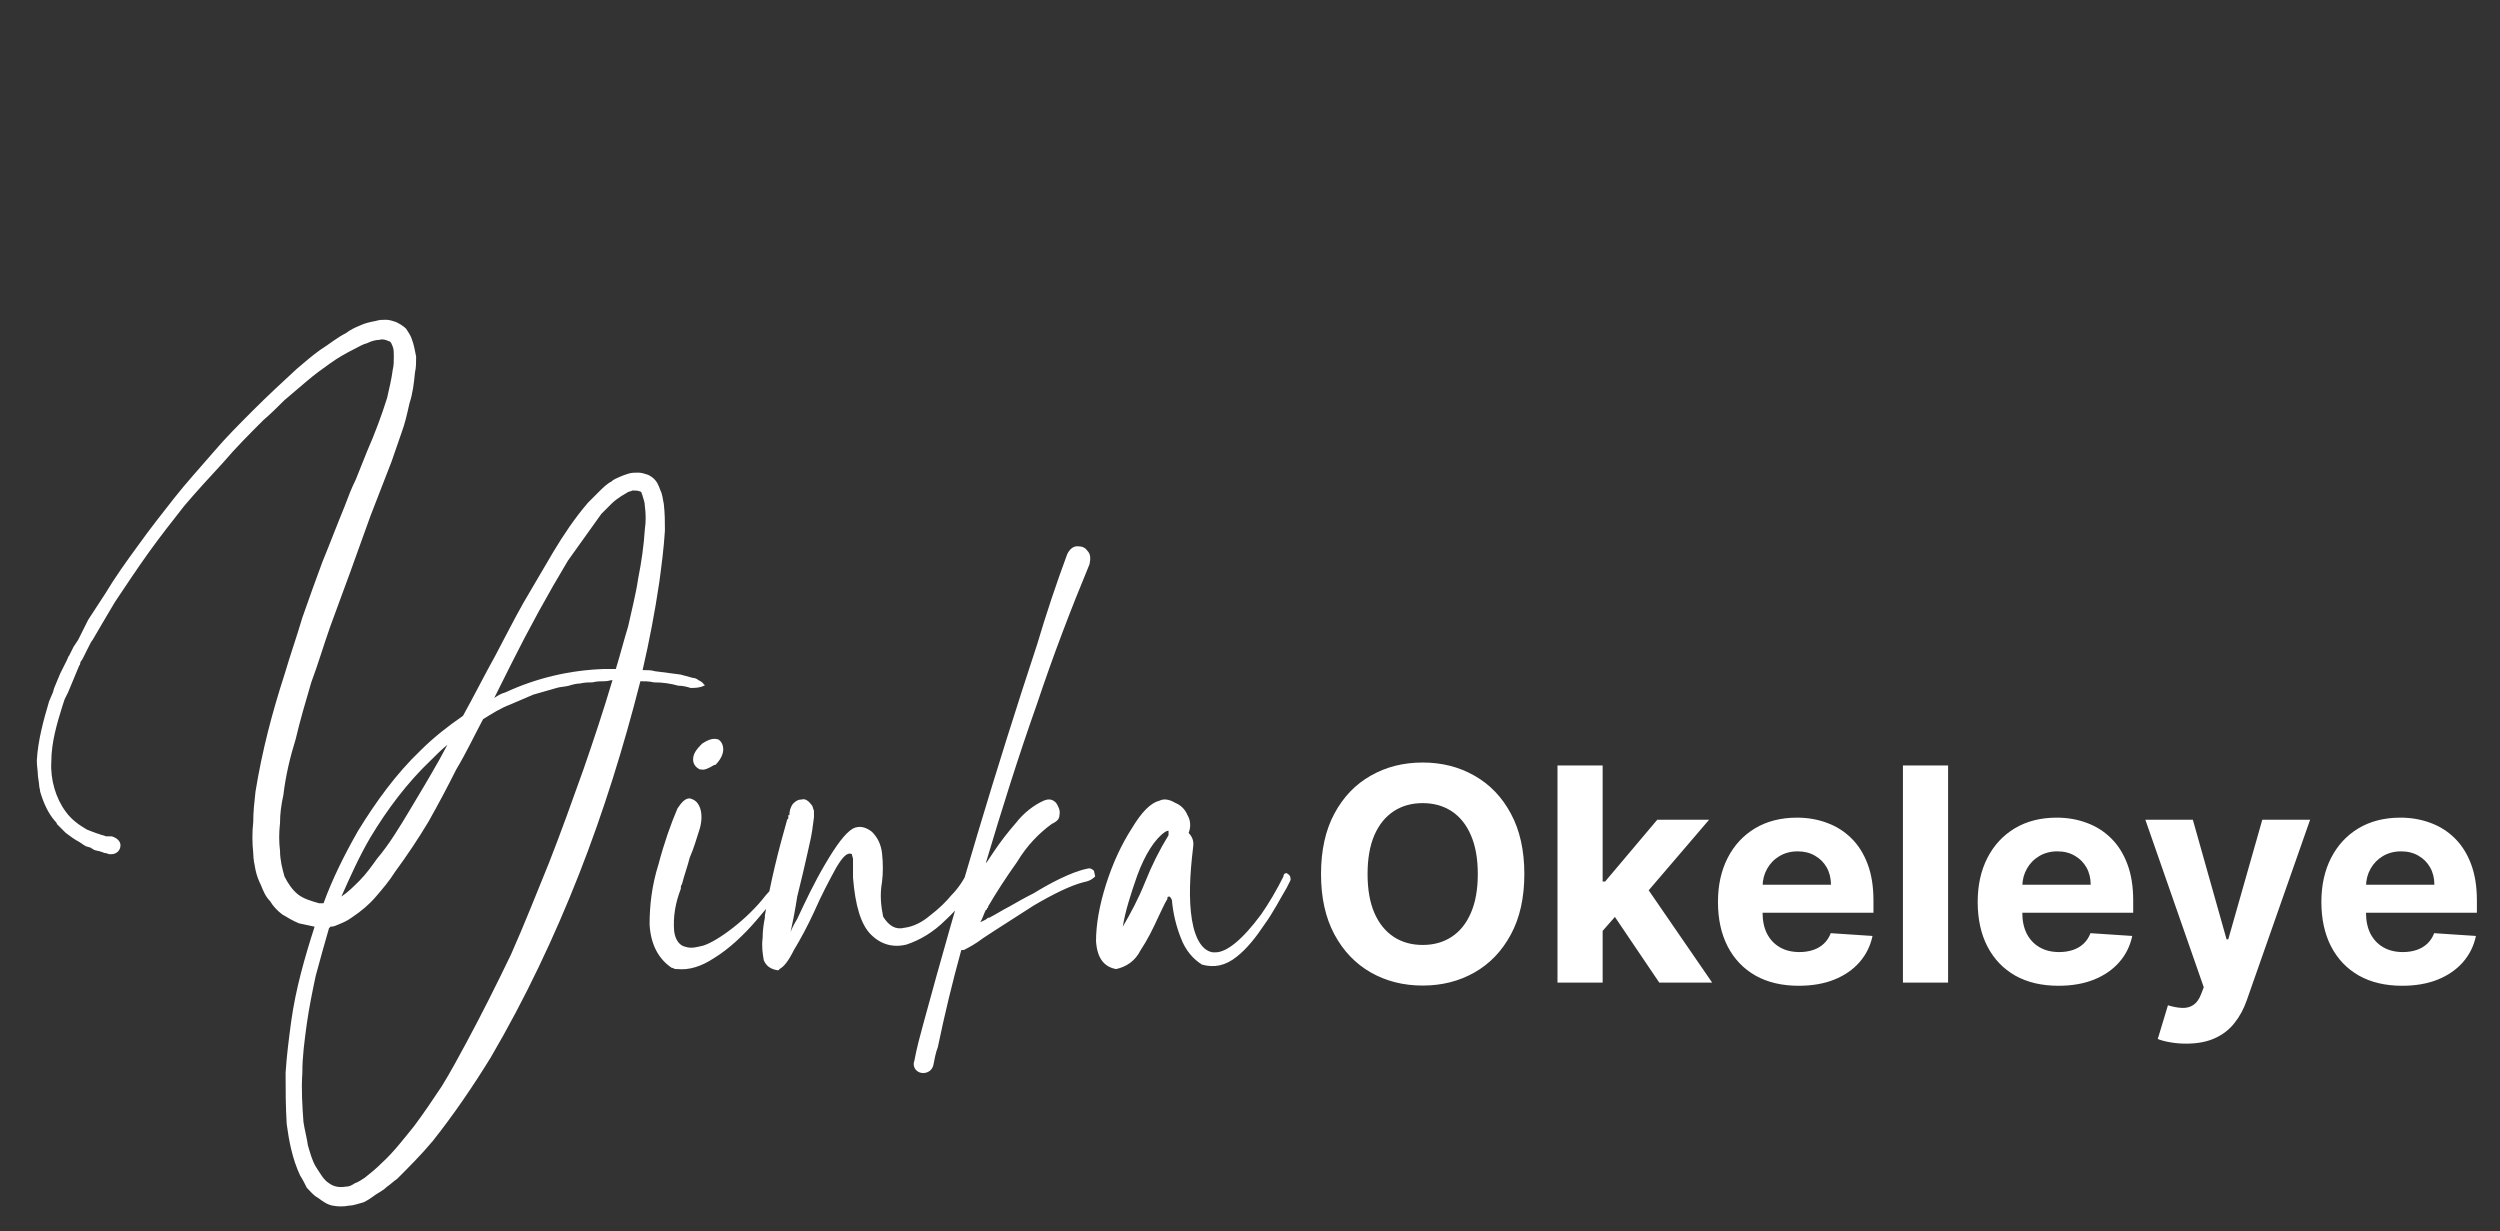 <svg width="201" height="99" viewBox="0 0 201 99" fill="none" xmlns="http://www.w3.org/2000/svg">
<rect x="0" y="0" width="201" height="99" fill="#333333" stroke="none"/>
<path d="M122.557 70.273C122.557 72.176 122.196 73.796 121.474 75.131C120.759 76.466 119.781 77.486 118.543 78.19C117.31 78.889 115.923 79.239 114.384 79.239C112.832 79.239 111.44 78.886 110.207 78.182C108.974 77.477 108 76.457 107.284 75.122C106.568 73.787 106.21 72.171 106.21 70.273C106.21 68.369 106.568 66.75 107.284 65.415C108 64.079 108.974 63.062 110.207 62.364C111.44 61.659 112.832 61.307 114.384 61.307C115.923 61.307 117.31 61.659 118.543 62.364C119.781 63.062 120.759 64.079 121.474 65.415C122.196 66.75 122.557 68.369 122.557 70.273ZM118.815 70.273C118.815 69.04 118.631 68 118.261 67.153C117.898 66.307 117.384 65.665 116.719 65.227C116.054 64.79 115.276 64.571 114.384 64.571C113.491 64.571 112.713 64.79 112.048 65.227C111.384 65.665 110.866 66.307 110.497 67.153C110.134 68 109.952 69.04 109.952 70.273C109.952 71.506 110.134 72.546 110.497 73.392C110.866 74.239 111.384 74.881 112.048 75.318C112.713 75.756 113.491 75.974 114.384 75.974C115.276 75.974 116.054 75.756 116.719 75.318C117.384 74.881 117.898 74.239 118.261 73.392C118.631 72.546 118.815 71.506 118.815 70.273ZM128.512 75.233L128.521 70.878H129.049L133.242 65.909H137.41L131.776 72.489H130.915L128.512 75.233ZM125.222 79V61.545H128.853V79H125.222ZM133.404 79L129.552 73.298L131.972 70.733L137.657 79H133.404ZM144.618 79.256C143.271 79.256 142.112 78.983 141.141 78.438C140.175 77.886 139.43 77.108 138.908 76.102C138.385 75.091 138.124 73.895 138.124 72.514C138.124 71.168 138.385 69.986 138.908 68.969C139.43 67.952 140.166 67.159 141.115 66.591C142.07 66.023 143.189 65.739 144.473 65.739C145.337 65.739 146.141 65.878 146.885 66.156C147.635 66.429 148.288 66.841 148.845 67.392C149.408 67.943 149.845 68.636 150.158 69.472C150.47 70.301 150.626 71.273 150.626 72.386V73.383H139.572V71.133H147.209C147.209 70.611 147.095 70.148 146.868 69.744C146.641 69.341 146.325 69.026 145.922 68.798C145.524 68.565 145.061 68.449 144.533 68.449C143.982 68.449 143.493 68.577 143.067 68.832C142.646 69.082 142.317 69.421 142.078 69.847C141.839 70.267 141.717 70.736 141.712 71.253V73.392C141.712 74.04 141.831 74.599 142.07 75.071C142.314 75.543 142.658 75.906 143.101 76.162C143.544 76.418 144.07 76.546 144.678 76.546C145.081 76.546 145.45 76.489 145.786 76.375C146.121 76.261 146.408 76.091 146.646 75.864C146.885 75.636 147.067 75.358 147.192 75.028L150.55 75.25C150.379 76.057 150.03 76.761 149.501 77.364C148.979 77.96 148.303 78.426 147.473 78.761C146.649 79.091 145.697 79.256 144.618 79.256ZM156.626 61.545V79H152.996V61.545H156.626ZM165.501 79.256C164.154 79.256 162.995 78.983 162.023 78.438C161.058 77.886 160.313 77.108 159.79 76.102C159.268 75.091 159.006 73.895 159.006 72.514C159.006 71.168 159.268 69.986 159.79 68.969C160.313 67.952 161.049 67.159 161.998 66.591C162.952 66.023 164.072 65.739 165.356 65.739C166.219 65.739 167.023 65.878 167.768 66.156C168.518 66.429 169.171 66.841 169.728 67.392C170.29 67.943 170.728 68.636 171.04 69.472C171.353 70.301 171.509 71.273 171.509 72.386V73.383H160.455V71.133H168.092C168.092 70.611 167.978 70.148 167.751 69.744C167.523 69.341 167.208 69.026 166.805 68.798C166.407 68.565 165.944 68.449 165.415 68.449C164.864 68.449 164.376 68.577 163.95 68.832C163.529 69.082 163.2 69.421 162.961 69.847C162.722 70.267 162.6 70.736 162.594 71.253V73.392C162.594 74.04 162.714 74.599 162.952 75.071C163.197 75.543 163.54 75.906 163.984 76.162C164.427 76.418 164.952 76.546 165.56 76.546C165.964 76.546 166.333 76.489 166.668 76.375C167.004 76.261 167.29 76.091 167.529 75.864C167.768 75.636 167.95 75.358 168.075 75.028L171.433 75.25C171.262 76.057 170.913 76.761 170.384 77.364C169.862 77.96 169.185 78.426 168.356 78.761C167.532 79.091 166.58 79.256 165.501 79.256ZM175.768 83.909C175.308 83.909 174.876 83.872 174.473 83.798C174.075 83.73 173.746 83.642 173.484 83.534L174.303 80.824C174.729 80.954 175.112 81.026 175.453 81.037C175.8 81.048 176.098 80.969 176.348 80.798C176.604 80.628 176.811 80.338 176.97 79.929L177.183 79.375L172.487 65.909H176.305L179.016 75.523H179.152L181.888 65.909H185.732L180.643 80.415C180.399 81.119 180.067 81.733 179.646 82.256C179.232 82.784 178.706 83.19 178.07 83.474C177.433 83.764 176.666 83.909 175.768 83.909ZM193.134 79.256C191.787 79.256 190.628 78.983 189.656 78.438C188.69 77.886 187.946 77.108 187.423 76.102C186.901 75.091 186.639 73.895 186.639 72.514C186.639 71.168 186.901 69.986 187.423 68.969C187.946 67.952 188.682 67.159 189.631 66.591C190.585 66.023 191.705 65.739 192.989 65.739C193.852 65.739 194.656 65.878 195.401 66.156C196.151 66.429 196.804 66.841 197.361 67.392C197.923 67.943 198.361 68.636 198.673 69.472C198.986 70.301 199.142 71.273 199.142 72.386V73.383H188.088V71.133H195.724C195.724 70.611 195.611 70.148 195.384 69.744C195.156 69.341 194.841 69.026 194.438 68.798C194.04 68.565 193.577 68.449 193.048 68.449C192.497 68.449 192.009 68.577 191.582 68.832C191.162 69.082 190.832 69.421 190.594 69.847C190.355 70.267 190.233 70.736 190.227 71.253V73.392C190.227 74.04 190.347 74.599 190.585 75.071C190.83 75.543 191.173 75.906 191.616 76.162C192.06 76.418 192.585 76.546 193.193 76.546C193.597 76.546 193.966 76.489 194.301 76.375C194.636 76.261 194.923 76.091 195.162 75.864C195.401 75.636 195.582 75.358 195.707 75.028L199.065 75.25C198.895 76.057 198.545 76.761 198.017 77.364C197.494 77.96 196.818 78.426 195.989 78.761C195.165 79.091 194.213 79.256 193.134 79.256Z" fill="white"/>
<path d="M56.599 55.041C56.688 55.041 56.688 55.131 56.599 55.131C56.24 55.31 55.881 55.31 55.522 55.31C55.253 55.221 54.895 55.131 54.536 55.131C53.908 54.952 53.28 54.862 52.562 54.862C52.204 54.772 51.845 54.772 51.486 54.772C50.141 60.064 48.526 65.267 46.553 70.29C44.579 75.313 42.247 80.246 39.467 85C38.032 87.332 36.507 89.575 34.802 91.727C33.906 92.804 32.919 93.79 31.932 94.777C31.663 94.956 31.394 95.225 31.125 95.405C30.856 95.674 30.497 95.853 30.228 96.033C29.869 96.302 29.6 96.481 29.241 96.661C28.882 96.75 28.434 96.93 28.075 96.93C27.627 97.019 27.178 97.019 26.73 96.93C26.281 96.84 25.922 96.571 25.564 96.302C25.205 96.122 24.936 95.764 24.667 95.495C24.487 95.136 24.308 94.777 24.128 94.508C23.501 93.162 23.232 91.727 23.052 90.382C22.962 88.947 22.962 87.601 22.962 86.256C23.052 84.821 23.232 83.475 23.411 82.13C23.77 79.528 24.487 77.017 25.294 74.505C24.846 74.416 24.487 74.326 24.039 74.236C23.59 74.057 23.142 73.788 22.693 73.519C22.334 73.25 21.976 72.891 21.707 72.442C21.348 72.084 21.169 71.635 20.989 71.187C20.81 70.828 20.63 70.379 20.541 69.931C20.451 69.482 20.361 69.034 20.361 68.585C20.271 67.778 20.271 66.881 20.361 66.074C20.361 65.267 20.451 64.459 20.541 63.652C21.079 60.333 21.886 57.284 22.873 54.234C23.321 52.709 23.859 51.184 24.308 49.659C24.846 48.135 25.384 46.61 25.922 45.175C26.55 43.65 27.088 42.215 27.716 40.69C27.985 39.972 28.255 39.255 28.613 38.537L29.51 36.294C30.138 34.859 30.676 33.424 31.125 31.989C31.304 31.182 31.484 30.464 31.573 29.747C31.663 29.388 31.663 29.029 31.663 28.67C31.663 28.401 31.663 28.042 31.573 27.863C31.484 27.684 31.484 27.594 31.394 27.504C31.394 27.504 31.304 27.415 31.215 27.415C31.035 27.325 30.766 27.235 30.497 27.325C30.228 27.325 29.869 27.415 29.51 27.594C29.151 27.684 28.882 27.863 28.524 28.042C27.806 28.401 27.178 28.76 26.55 29.209C25.922 29.657 25.294 30.105 24.667 30.644C24.128 31.092 23.501 31.63 22.873 32.169C22.334 32.707 21.796 33.245 21.169 33.783C20.092 34.859 18.926 36.026 17.939 37.191C16.863 38.358 15.787 39.524 14.8 40.69C13.813 41.946 12.827 43.201 11.93 44.457C11.033 45.713 10.136 47.058 9.239 48.404C8.88 49.032 8.432 49.749 8.073 50.377L7.445 51.453C7.355 51.543 7.265 51.722 7.176 51.902L6.907 52.44L6.638 52.978L6.458 53.247C6.458 53.337 6.458 53.427 6.368 53.516L5.92 54.593L5.472 55.669C5.382 55.849 5.292 56.028 5.202 56.207L5.023 56.745C4.575 58.181 4.126 59.706 4.126 61.23C4.036 62.666 4.485 64.19 5.292 65.267C5.741 65.894 6.368 66.343 6.996 66.702C7.265 66.791 7.624 66.971 7.983 67.061C8.162 67.15 8.342 67.15 8.521 67.24C8.611 67.24 8.701 67.24 8.701 67.24C8.79 67.24 8.88 67.24 8.97 67.24C9.328 67.33 9.687 67.599 9.687 67.958C9.687 68.406 9.328 68.675 8.97 68.675C8.88 68.675 8.88 68.675 8.88 68.675H8.79C8.701 68.675 8.611 68.585 8.432 68.585C8.342 68.585 8.252 68.496 8.162 68.496C7.983 68.406 7.714 68.406 7.535 68.316C7.445 68.227 7.355 68.227 7.265 68.137C7.176 68.137 6.996 68.047 6.907 68.047C6.817 67.958 6.727 67.958 6.638 67.868L6.368 67.689C6.01 67.509 5.651 67.24 5.292 66.971C5.113 66.791 5.023 66.702 4.844 66.522C4.754 66.433 4.664 66.343 4.575 66.253C4.575 66.164 4.485 66.074 4.395 65.984C3.857 65.356 3.498 64.549 3.229 63.652C3.229 63.473 3.139 63.293 3.139 63.024L3.05 62.396C3.05 62.038 2.96 61.589 2.96 61.141C3.05 59.526 3.498 57.911 3.947 56.387L4.216 55.759C4.305 55.579 4.305 55.4 4.395 55.221L4.844 54.144L5.382 53.068C5.472 52.889 5.472 52.799 5.561 52.709L5.651 52.53L5.92 51.992L6.279 51.453C6.368 51.274 6.458 51.094 6.548 50.915L7.086 49.839C7.535 49.121 7.983 48.493 8.432 47.776C9.239 46.43 10.136 45.175 11.122 43.829C12.019 42.573 13.006 41.318 13.993 40.062C14.979 38.806 16.056 37.64 17.132 36.384C18.119 35.218 19.285 34.052 20.361 32.976C21.527 31.81 22.693 30.733 23.859 29.657C24.487 29.119 25.115 28.581 25.743 28.132C26.461 27.684 27.088 27.145 27.806 26.787C28.165 26.518 28.524 26.338 28.972 26.159C29.331 25.979 29.779 25.89 30.228 25.8C30.497 25.71 30.766 25.71 31.035 25.71C31.304 25.71 31.573 25.8 31.842 25.89C32.201 26.069 32.47 26.248 32.65 26.428C32.829 26.697 33.008 26.966 33.098 27.235C33.278 27.684 33.367 28.222 33.457 28.67C33.457 29.119 33.457 29.567 33.367 29.926C33.278 30.823 33.188 31.63 32.919 32.438C32.739 33.245 32.56 34.052 32.291 34.77C32.022 35.577 31.753 36.294 31.484 37.102L29.779 41.497C29.241 43.022 28.703 44.457 28.165 45.982C27.627 47.417 27.088 48.942 26.55 50.377C26.012 51.902 25.564 53.427 25.026 54.862C24.577 56.387 24.128 57.911 23.77 59.436C23.321 60.871 22.962 62.396 22.783 63.921C22.604 64.728 22.514 65.446 22.514 66.164C22.424 66.971 22.424 67.689 22.514 68.406C22.514 69.124 22.693 69.841 22.873 70.469C23.142 71.007 23.501 71.546 23.949 71.904C24.398 72.263 25.026 72.442 25.653 72.622H25.743C25.833 72.622 25.833 72.622 25.833 72.622H25.922C25.922 72.622 25.922 72.622 26.012 72.622C26.73 70.648 27.716 68.675 28.793 66.791C30.228 64.459 31.842 62.217 33.816 60.333C34.892 59.257 36.058 58.36 37.224 57.553C38.121 55.938 38.928 54.324 39.825 52.709C40.543 51.364 41.261 49.928 42.068 48.493C42.875 47.148 43.682 45.713 44.49 44.367C45.297 43.022 46.194 41.676 47.27 40.421C47.539 40.151 47.898 39.793 48.167 39.524C48.436 39.255 48.795 38.896 49.154 38.716C49.333 38.537 49.602 38.447 49.782 38.358C49.961 38.268 50.23 38.178 50.499 38.089C50.769 37.999 51.038 37.999 51.307 37.999C51.576 37.999 51.845 38.089 52.114 38.178C52.473 38.358 52.652 38.537 52.831 38.806C52.921 38.986 53.011 39.165 53.101 39.434C53.28 39.793 53.28 40.151 53.37 40.51C53.459 41.318 53.459 41.946 53.459 42.663C53.37 44.098 53.19 45.444 53.011 46.789C52.652 49.211 52.204 51.543 51.666 53.875C52.024 53.875 52.383 53.875 52.652 53.965C53.37 54.054 54.087 54.144 54.715 54.234C55.074 54.324 55.343 54.413 55.702 54.503C55.881 54.503 56.061 54.593 56.15 54.682C56.33 54.772 56.509 54.862 56.599 55.041ZM29.779 67.33C28.882 68.855 28.165 70.469 27.447 72.084C27.985 71.725 28.434 71.276 28.882 70.828C29.421 70.29 29.869 69.662 30.318 69.034C31.304 67.868 32.111 66.522 32.919 65.177C33.726 63.831 34.533 62.486 35.341 61.051C35.52 60.692 35.789 60.244 35.968 59.885C35.52 60.244 35.072 60.692 34.623 61.141C32.739 62.934 31.125 65.087 29.779 67.33ZM46.911 61.858C47.719 59.526 48.526 57.104 49.244 54.682C49.064 54.682 48.885 54.772 48.616 54.772C48.347 54.772 47.988 54.772 47.629 54.862C47.36 54.862 47.001 54.862 46.642 54.952C46.373 54.952 46.014 55.041 45.745 55.131C45.387 55.221 45.028 55.221 44.759 55.31C44.131 55.49 43.503 55.669 42.875 55.849C42.247 56.118 41.619 56.387 40.992 56.656C40.274 56.925 39.556 57.373 38.839 57.822C38.121 59.167 37.493 60.513 36.686 61.858C35.968 63.293 35.251 64.639 34.444 66.074C33.636 67.419 32.739 68.765 31.753 70.11C31.304 70.828 30.766 71.456 30.228 72.084C29.69 72.712 29.062 73.25 28.255 73.788C27.896 74.057 27.447 74.236 26.999 74.416C26.819 74.505 26.64 74.505 26.55 74.505C26.55 74.505 26.55 74.595 26.461 74.595C26.102 75.851 25.743 77.107 25.384 78.452C25.115 79.708 24.846 81.053 24.667 82.309C24.487 83.654 24.308 84.91 24.308 86.256C24.218 87.601 24.308 88.947 24.398 90.202C24.487 90.83 24.667 91.458 24.756 92.086C24.936 92.714 25.115 93.342 25.384 93.79C25.743 94.329 26.012 94.867 26.461 95.136C26.819 95.405 27.268 95.495 27.806 95.405C28.075 95.405 28.255 95.315 28.524 95.136C28.793 95.046 29.062 94.867 29.331 94.687C29.779 94.329 30.228 93.97 30.676 93.521C31.663 92.624 32.47 91.548 33.278 90.561C34.085 89.485 34.802 88.409 35.52 87.332C36.238 86.166 36.865 85 37.493 83.834C38.749 81.502 39.915 79.17 41.081 76.748C42.158 74.326 43.144 71.814 44.131 69.393C45.118 66.881 46.014 64.37 46.911 61.858ZM51.307 46.52C51.576 45.175 51.755 43.919 51.845 42.573C51.934 41.946 51.934 41.318 51.845 40.69C51.845 40.421 51.755 40.151 51.666 39.882C51.666 39.793 51.576 39.703 51.576 39.613C51.576 39.524 51.486 39.524 51.486 39.524C51.307 39.434 51.038 39.434 50.858 39.434C50.679 39.524 50.499 39.524 50.41 39.613C50.23 39.703 50.141 39.793 49.961 39.882C49.692 40.062 49.423 40.241 49.154 40.51C48.885 40.779 48.616 41.048 48.347 41.318C47.898 41.946 47.45 42.573 47.001 43.201C46.553 43.829 46.104 44.457 45.656 45.085C44.041 47.776 42.516 50.556 41.081 53.427C40.633 54.324 40.184 55.221 39.736 56.118C40.005 55.938 40.274 55.759 40.633 55.669C43.144 54.503 45.835 53.875 48.616 53.785C48.885 53.785 49.244 53.785 49.513 53.785C49.871 52.619 50.141 51.543 50.499 50.377C50.769 49.121 51.127 47.776 51.307 46.52ZM63.081 70.379C63.44 70.2 63.529 70.559 63.44 70.738C62.632 71.814 61.915 72.712 60.838 73.967C59.762 75.223 58.596 76.299 57.43 77.017C56.353 77.734 55.367 78.004 54.47 77.914C54.291 77.914 54.201 77.914 54.111 77.824H54.021C52.945 77.107 52.317 75.941 52.227 74.326C52.227 72.801 52.407 71.187 52.945 69.482C53.394 67.778 53.932 66.253 54.47 64.998C54.829 64.459 55.098 64.19 55.457 64.19C55.815 64.28 56.084 64.459 56.264 64.908C56.443 65.356 56.443 65.984 56.264 66.612C55.995 67.419 55.815 68.137 55.457 68.944C55.277 69.662 55.008 70.379 54.829 71.097C54.739 71.187 54.739 71.276 54.739 71.456C54.291 72.622 54.111 73.698 54.201 74.864C54.291 75.582 54.649 76.03 55.098 76.12C55.636 76.299 56.084 76.12 56.533 76.03C57.699 75.671 60.121 73.878 61.556 71.994C62.184 71.276 62.991 70.379 63.081 70.379ZM56.264 61.858C55.905 61.679 55.726 61.41 55.726 61.051C55.726 60.602 55.995 60.244 56.443 59.795C56.981 59.436 57.34 59.347 57.699 59.436C57.968 59.526 58.148 59.885 58.148 60.244C58.148 60.602 57.968 61.051 57.52 61.499H57.43C56.981 61.769 56.623 61.948 56.353 61.858C56.264 61.858 56.264 61.858 56.264 61.858ZM78.538 69.662C78.628 69.751 78.718 69.931 78.718 70.11C78.807 70.29 78.718 70.469 78.628 70.648C77.91 71.904 77.103 72.981 76.027 73.967C75.04 74.954 73.964 75.582 72.887 75.941C71.811 76.21 70.824 75.941 70.017 75.133C69.21 74.326 68.761 72.801 68.582 70.559V70.379C68.582 70.2 68.582 70.021 68.582 69.751C68.582 69.482 68.582 69.213 68.582 69.034C68.492 68.765 68.492 68.675 68.492 68.675C68.133 68.496 67.775 68.855 67.236 69.751C66.698 70.738 66.07 71.904 65.442 73.339C64.904 74.505 64.366 75.492 63.828 76.389C63.379 77.286 63.02 77.734 62.662 77.914C62.662 78.004 62.572 78.004 62.572 78.004H62.482C61.944 77.914 61.585 77.645 61.406 77.196C61.316 76.658 61.227 76.12 61.316 75.402C61.316 74.775 61.406 74.236 61.496 73.788C61.496 73.698 61.496 73.609 61.496 73.609C61.944 70.918 62.572 68.406 63.29 65.894C63.379 65.805 63.379 65.805 63.379 65.805C63.379 65.715 63.379 65.715 63.379 65.715V65.626V65.536C63.469 65.536 63.469 65.536 63.469 65.536C63.469 65.177 63.559 64.908 63.738 64.639C64.007 64.37 64.187 64.28 64.456 64.28C64.725 64.19 64.994 64.37 65.263 64.728C65.353 64.818 65.353 64.998 65.442 65.177C65.442 65.356 65.442 65.536 65.442 65.715C65.353 66.433 65.263 67.15 65.084 67.868L64.904 68.675C64.725 69.482 64.456 70.648 64.097 72.084C63.917 73.25 63.738 74.147 63.559 74.954C63.648 74.685 63.828 74.326 64.097 73.878C64.725 72.532 65.442 71.007 66.339 69.482C67.236 67.958 67.954 66.971 68.582 66.612C69.12 66.343 69.658 66.522 70.107 66.881C70.555 67.33 70.824 67.868 70.914 68.585C71.004 69.393 71.004 70.2 70.914 70.918C70.734 71.904 70.824 72.801 71.004 73.698C71.452 74.416 71.99 74.775 72.708 74.595C73.425 74.505 74.143 74.147 74.771 73.609C75.488 73.07 76.116 72.442 76.475 71.994C77.103 71.366 77.551 70.648 77.91 69.841C78 69.751 78.09 69.662 78.179 69.662C78.269 69.572 78.359 69.572 78.538 69.662ZM87.96 70.021C87.96 70.11 88.049 70.379 88.049 70.469C87.96 70.559 87.691 70.828 87.153 70.918C86.076 71.187 84.641 71.904 83.116 72.801C81.591 73.788 80.156 74.685 79.08 75.402C78.362 75.941 77.824 76.21 77.645 76.299C77.555 76.389 77.376 76.389 77.286 76.389C76.568 78.99 75.94 81.591 75.402 84.193C75.223 84.641 75.133 85.179 75.043 85.628C74.954 86.076 74.505 86.346 74.057 86.256C73.608 86.166 73.339 85.718 73.519 85.269C73.698 84.282 73.967 83.296 74.236 82.309C77.017 72.084 80.067 61.858 83.385 51.812C84.103 49.39 84.91 46.968 85.807 44.547C85.987 44.188 86.255 43.919 86.614 43.919C86.973 43.919 87.242 44.008 87.422 44.278C87.691 44.547 87.691 44.906 87.601 45.354C86.076 49.032 84.641 52.799 83.385 56.566C81.86 60.871 80.515 65.177 79.259 69.393L79.349 69.303C79.528 69.034 79.708 68.765 79.887 68.496C80.425 67.689 81.053 66.881 81.681 66.164C82.309 65.356 83.116 64.728 83.923 64.37C84.372 64.19 84.641 64.28 84.91 64.549C85.09 64.818 85.269 65.177 85.179 65.536C85.179 65.894 84.91 66.074 84.551 66.253C83.565 66.971 82.578 67.958 81.771 69.303C80.874 70.559 80.067 71.814 79.439 72.891V72.981C79.439 72.981 79.349 72.981 79.349 73.07C79.349 73.07 79.349 73.16 79.259 73.16C79.08 73.519 78.99 73.878 78.811 74.147C78.99 74.057 79.259 73.967 79.439 73.788H79.528C80.067 73.519 80.605 73.16 81.143 72.891C81.771 72.532 82.399 72.173 83.116 71.814C84.282 71.097 86.076 70.11 87.422 69.841C87.691 69.751 87.87 69.931 87.96 70.021ZM103.728 70.469C103.728 70.559 103.817 70.648 103.728 70.828C103.638 71.007 103.548 71.187 103.458 71.366C102.92 72.263 102.382 73.339 101.665 74.326C100.947 75.402 100.229 76.299 99.422 76.927C98.525 77.645 97.628 77.824 96.641 77.555C95.924 77.107 95.296 76.389 94.937 75.402C94.578 74.505 94.309 73.429 94.22 72.353C94.13 72.173 94.13 72.173 94.04 72.084C93.951 72.084 93.861 72.084 93.861 72.173V72.263C93.592 72.712 93.412 73.16 93.143 73.698C92.695 74.685 92.246 75.582 91.708 76.389C91.26 77.286 90.542 77.734 89.735 77.914C88.748 77.734 88.21 77.017 88.12 75.671C88.12 74.326 88.389 72.801 88.927 71.097C89.466 69.393 90.183 67.868 90.991 66.612C91.798 65.267 92.515 64.549 93.233 64.37C93.592 64.19 94.04 64.28 94.489 64.549C94.937 64.728 95.296 65.087 95.475 65.536C95.745 65.984 95.745 66.522 95.565 66.971C95.834 67.24 96.014 67.599 95.924 68.137C95.655 70.379 95.565 72.353 95.834 73.967C96.103 75.582 96.731 76.479 97.538 76.569C97.628 76.569 97.718 76.569 97.718 76.569C98.615 76.569 99.871 75.582 101.395 73.519C102.023 72.622 102.651 71.546 103.189 70.469C103.189 70.29 103.279 70.2 103.458 70.2C103.548 70.29 103.638 70.29 103.728 70.469ZM93.951 66.971C93.951 66.971 93.951 66.881 93.951 66.791C93.861 66.791 93.861 66.791 93.681 66.881C92.874 67.419 92.067 68.675 91.439 70.379C90.901 71.904 90.452 73.339 90.273 74.505C90.901 73.429 91.529 72.263 92.067 70.918C92.605 69.572 93.233 68.316 93.951 67.15C93.951 67.15 93.951 67.061 93.951 66.971Z" fill="white"/>
</svg>
